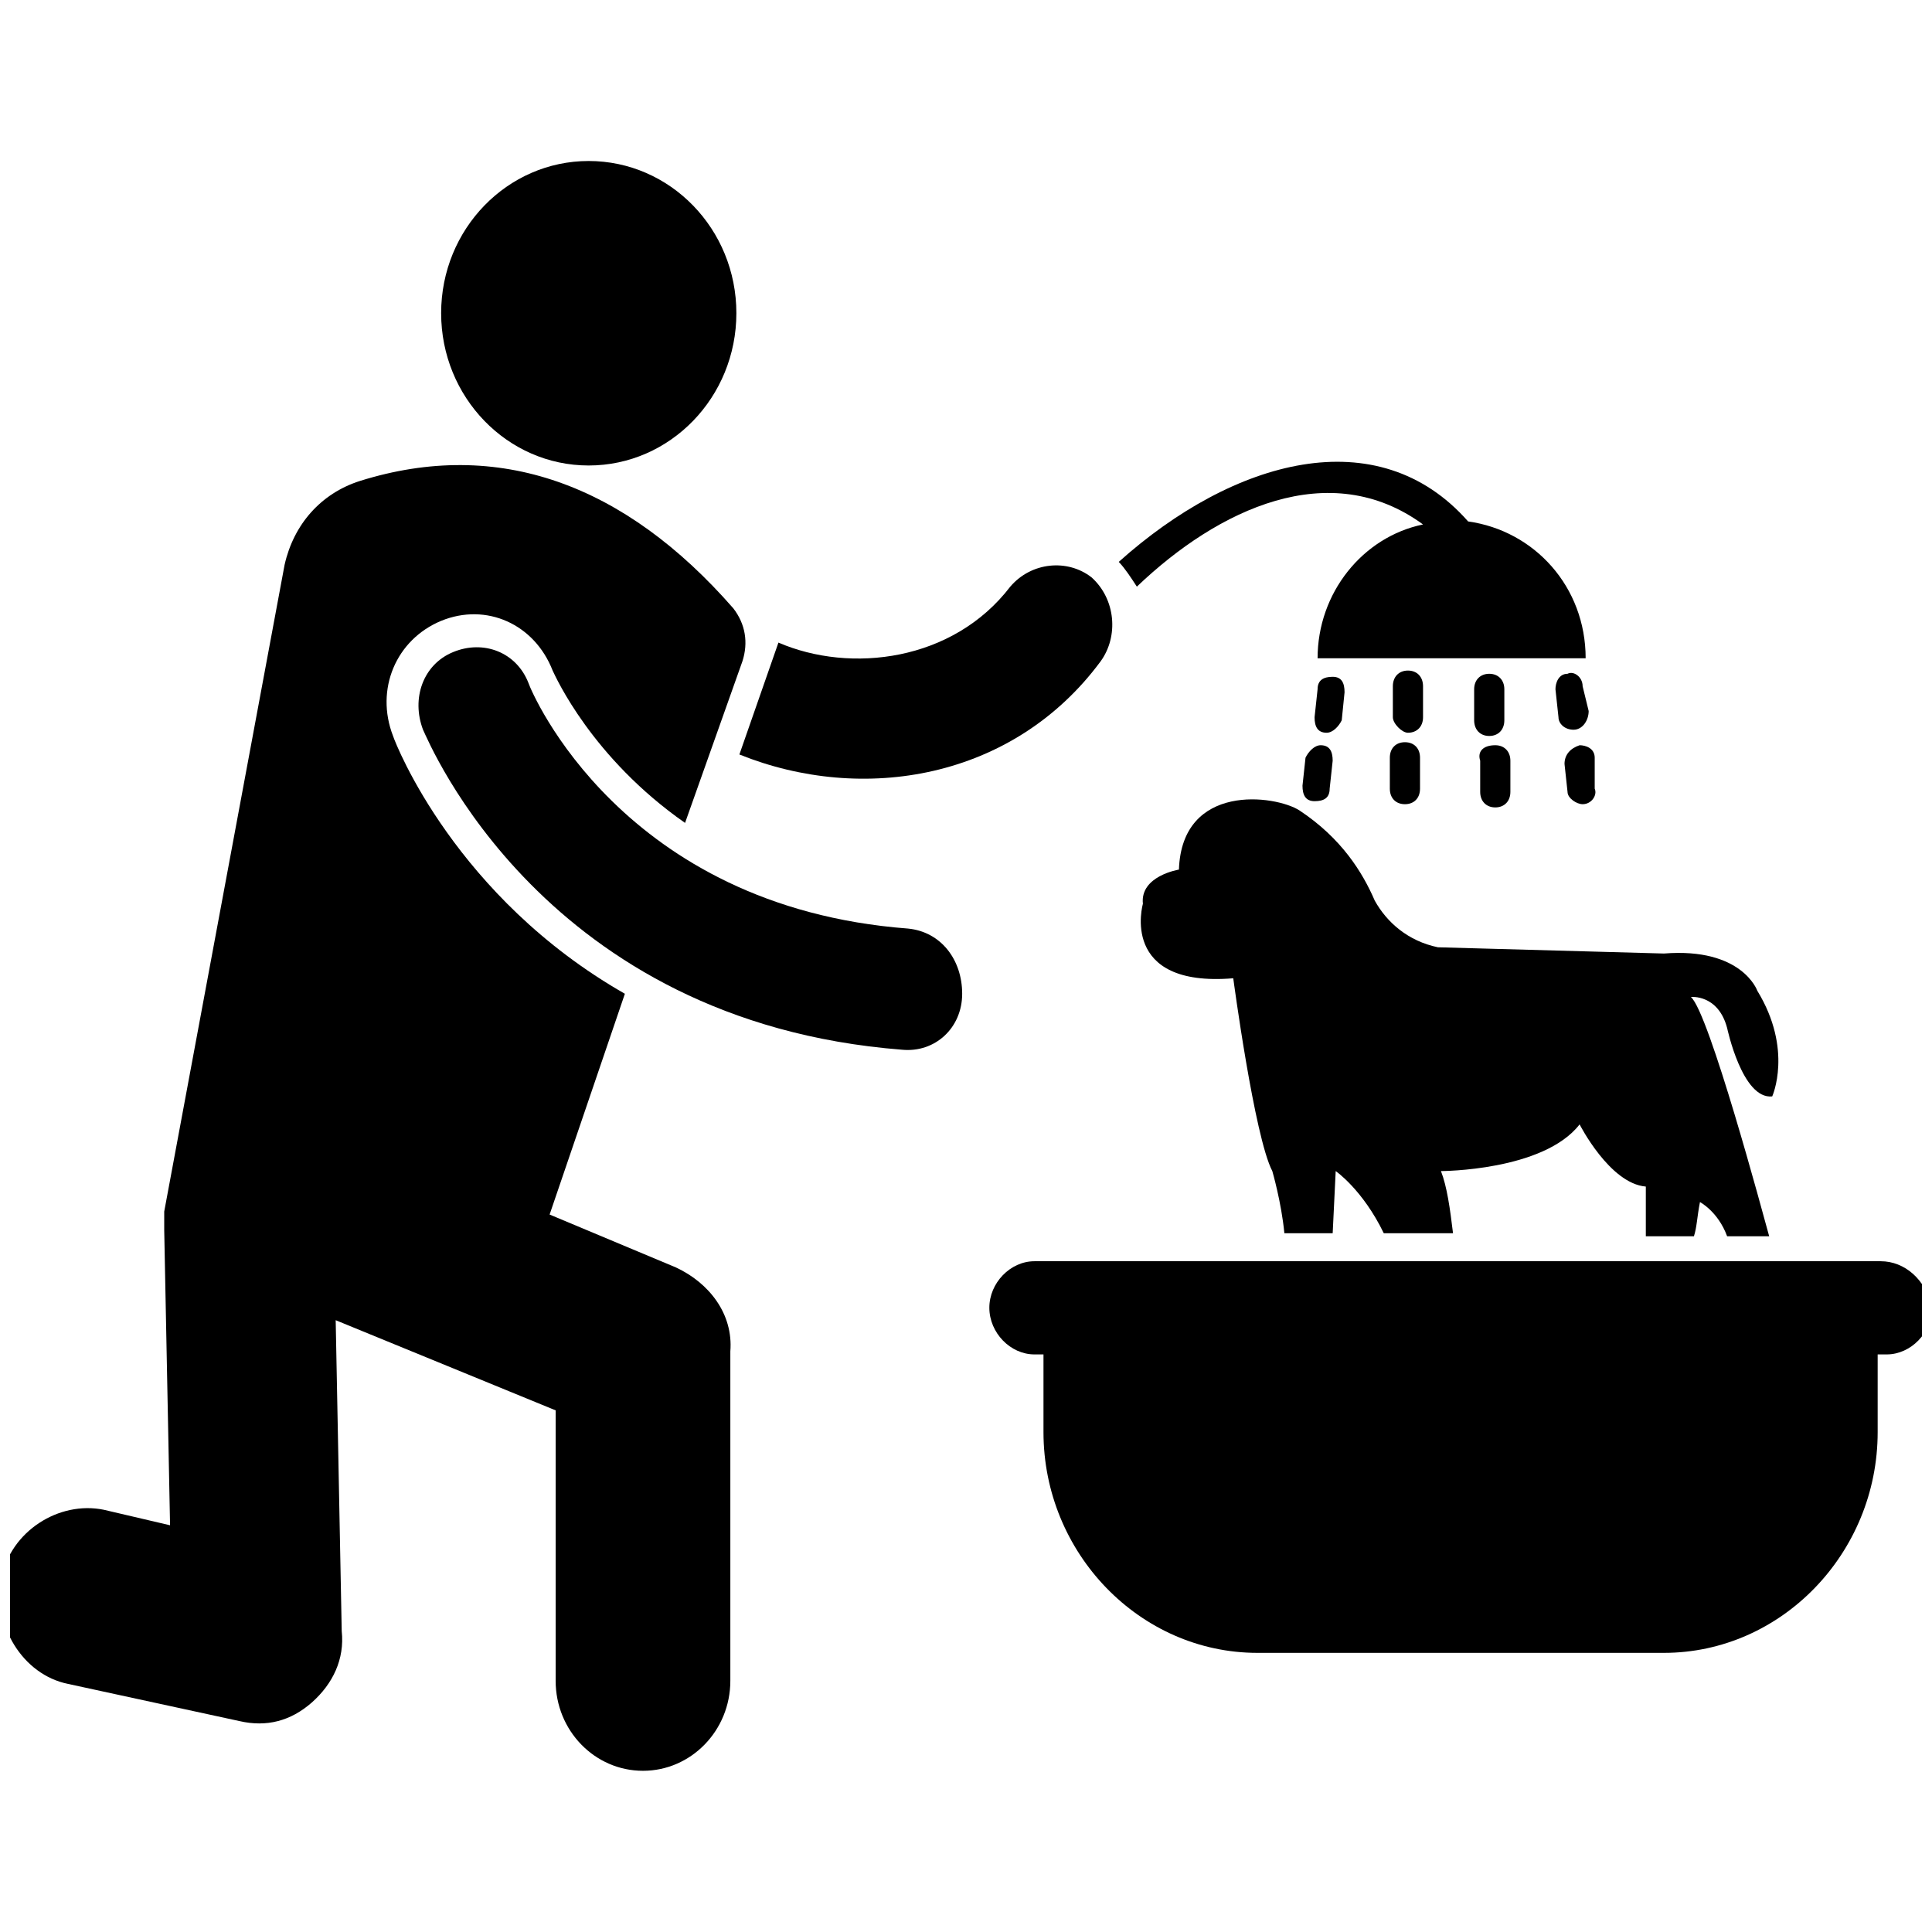 <svg width="96" height="96" viewBox="0 0 96 96" fill="currentColor" xmlns="http://www.w3.org/2000/svg" xmlns:xlink="http://www.w3.org/1999/xlink">
	<desc>
			Created with Pixso.
	</desc>
	<defs>
		<clipPath id="clip127_342">
			<rect id="Frame 13" rx="-0.5" width="95" height="95" transform="translate(0.5 0.5)" fill="white" fill-opacity="0"/>
		</clipPath>
	</defs>
	<g clip-path="url(#clip127_342)">
		<path id="Vector" d="M68.31 44.75C67.71 43.36 66.67 41.66 64.57 40.27C63.37 39.5 58.73 38.88 58.58 43.21C58.58 43.21 56.64 43.52 56.79 44.91C56.79 44.91 55.59 49.08 61.28 48.61C61.28 48.61 62.33 56.49 63.22 58.19C63.22 58.19 63.67 59.73 63.82 61.28L66.22 61.28L66.37 58.19C66.37 58.19 67.71 59.11 68.76 61.28L72.2 61.28C72.05 60.04 71.9 58.96 71.6 58.19C71.6 58.19 76.69 58.19 78.49 55.87C78.49 55.87 79.98 58.81 81.78 58.96L81.78 61.43L84.17 61.43C84.32 60.97 84.32 60.5 84.47 59.73C84.47 59.73 85.37 60.2 85.82 61.43L87.91 61.43C87.61 60.35 84.92 50.31 84.02 49.54C84.02 49.54 85.37 49.39 85.82 51.08C85.82 51.08 86.57 54.64 88.06 54.48C88.06 54.48 89.11 52.16 87.32 49.23C87.32 49.23 86.57 47.07 82.68 47.38L71.45 47.07C69.96 46.76 68.91 45.83 68.31 44.75Z" fill="currentColor" fill-opacity="1" fill-rule="nonzero"/>
		<path id="Vector" d="M54.69 32.86C55.59 31.62 55.44 29.77 54.24 28.69C53.05 27.76 51.25 27.92 50.2 29.15C47.36 32.86 42.27 33.48 38.68 31.93L36.74 37.49C42.87 39.96 50.35 38.73 54.69 32.86Z" fill="currentColor" fill-opacity="1" fill-rule="nonzero"/>
		<path id="Vector" d="M36.59 15.56C36.59 19.74 33.3 23.13 29.25 23.13C25.21 23.13 21.92 19.74 21.92 15.56C21.92 11.38 25.21 8 29.25 8C33.3 8 36.59 11.38 36.59 15.56Z" fill="currentColor" fill-opacity="1" fill-rule="evenodd"/>
		<path id="Vector" d="M33.59 62.98L27.31 60.35L31.05 49.38C22.67 44.6 19.68 37.03 19.53 36.57C18.63 34.25 19.68 31.78 21.92 30.85C24.17 29.93 26.56 31.01 27.46 33.32C27.61 33.63 29.4 37.65 34.04 40.89L36.89 32.86C37.19 31.93 37.04 31.01 36.44 30.23C31.05 24.06 24.77 21.74 17.88 23.9C15.94 24.52 14.59 26.06 14.14 28.07L8.16 60.2C8.16 60.35 8.16 60.35 8.16 60.5C8.16 60.66 8.16 60.97 8.16 61.12L8.45 75.79L5.16 75.02C2.92 74.56 0.52 76.1 0.07 78.42C-0.37 80.74 1.12 83.21 3.37 83.67L11.9 85.52C13.24 85.83 14.44 85.52 15.49 84.6C16.54 83.67 17.13 82.44 16.98 81.05L16.68 65.6L27.61 70.08L27.61 83.52C27.61 85.99 29.55 87.99 31.95 87.99C34.34 87.99 36.29 85.99 36.29 83.52L36.29 67.15C36.44 65.29 35.24 63.75 33.59 62.98Z" fill="currentColor" fill-opacity="1" fill-rule="nonzero"/>
		<path id="Vector" d="M45.12 46.14C30.9 45.06 26.41 34.4 26.26 33.94C25.66 32.4 24.02 31.78 22.52 32.4C21.02 33.01 20.43 34.71 21.02 36.26C21.32 36.88 27.01 50.77 44.82 52.16C46.46 52.32 47.81 51.08 47.81 49.38C47.81 47.69 46.76 46.3 45.12 46.14Z" fill="currentColor" fill-opacity="1" fill-rule="nonzero"/>
		<path id="Vector" d="M70.71 26.06C67.71 26.68 65.47 29.46 65.47 32.71L78.79 32.71C78.79 29.15 76.24 26.37 72.95 25.91C68.46 20.81 61.28 22.82 55.59 27.92C55.89 28.23 56.19 28.69 56.49 29.15C60.53 25.29 66.07 22.67 70.71 26.06Z" fill="currentColor" fill-opacity="1" fill-rule="nonzero"/>
		<path id="Vector" d="M93.45 62.67L51.4 62.67C50.2 62.67 49.16 63.75 49.16 64.98C49.16 66.22 50.2 67.3 51.4 67.3L51.85 67.3L51.85 71.16C51.85 77.18 56.64 82.13 62.48 82.13L82.68 82.13C88.51 82.13 93.3 77.18 93.3 71.16L93.3 67.3L93.75 67.3C94.95 67.3 96 66.22 96 64.98C95.7 63.59 94.65 62.67 93.45 62.67Z" fill="currentColor" fill-opacity="1" fill-rule="nonzero"/>
		<path id="Vector" d="M66.67 35.79L66.81 34.4C66.81 33.94 66.67 33.63 66.22 33.63C65.77 33.63 65.47 33.79 65.47 34.25L65.32 35.64C65.32 36.1 65.47 36.41 65.92 36.41C66.22 36.41 66.52 36.1 66.67 35.79Z" fill="currentColor" fill-opacity="1" fill-rule="nonzero"/>
		<path id="Vector" d="M64.87 37.65L64.72 39.04C64.72 39.5 64.87 39.81 65.32 39.81C65.77 39.81 66.07 39.66 66.07 39.19L66.22 37.8C66.22 37.34 66.07 37.03 65.62 37.03C65.32 37.03 65.02 37.34 64.87 37.65Z" fill="currentColor" fill-opacity="1" fill-rule="nonzero"/>
		<path id="Vector" d="M69.96 36.41C70.41 36.41 70.71 36.1 70.71 35.64L70.71 34.1C70.71 33.63 70.41 33.32 69.96 33.32C69.51 33.32 69.21 33.63 69.21 34.1L69.21 35.64C69.21 35.95 69.66 36.41 69.96 36.41Z" fill="currentColor" fill-opacity="1" fill-rule="nonzero"/>
		<path id="Vector" d="M69.06 39.19C69.06 39.66 69.36 39.96 69.81 39.96C70.26 39.96 70.56 39.66 70.56 39.19L70.56 37.65C70.56 37.18 70.26 36.88 69.81 36.88C69.36 36.88 69.06 37.18 69.06 37.65L69.06 39.19Z" fill="currentColor" fill-opacity="1" fill-rule="nonzero"/>
		<path id="Vector" d="M74 33.48C73.55 33.48 73.25 33.79 73.25 34.25L73.25 35.79C73.25 36.26 73.55 36.57 74 36.57C74.45 36.57 74.75 36.26 74.75 35.79L74.75 34.25C74.75 33.79 74.45 33.48 74 33.48Z" fill="currentColor" fill-opacity="1" fill-rule="nonzero"/>
		<path id="Vector" d="M73.55 37.8L73.55 39.35C73.55 39.81 73.85 40.12 74.3 40.12C74.75 40.12 75.05 39.81 75.05 39.35L75.05 37.8C75.05 37.34 74.75 37.03 74.3 37.03C73.7 37.03 73.4 37.34 73.55 37.8Z" fill="currentColor" fill-opacity="1" fill-rule="nonzero"/>
		<path id="Vector" d="M77.89 33.48C77.44 33.48 77.29 33.94 77.29 34.25L77.44 35.64C77.44 35.95 77.74 36.26 78.19 36.26C78.64 36.26 78.94 35.79 78.94 35.33L78.64 34.1C78.64 33.63 78.19 33.32 77.89 33.48Z" fill="currentColor" fill-opacity="1" fill-rule="nonzero"/>
		<path id="Vector" d="M77.74 37.96L77.89 39.35C77.89 39.66 78.34 39.96 78.64 39.96C79.09 39.96 79.38 39.5 79.24 39.19L79.24 37.65C79.24 37.18 78.79 37.03 78.49 37.03C78.04 37.18 77.74 37.49 77.74 37.96Z" fill="currentColor" fill-opacity="1" fill-rule="nonzero"/>
	</g>
</svg>

